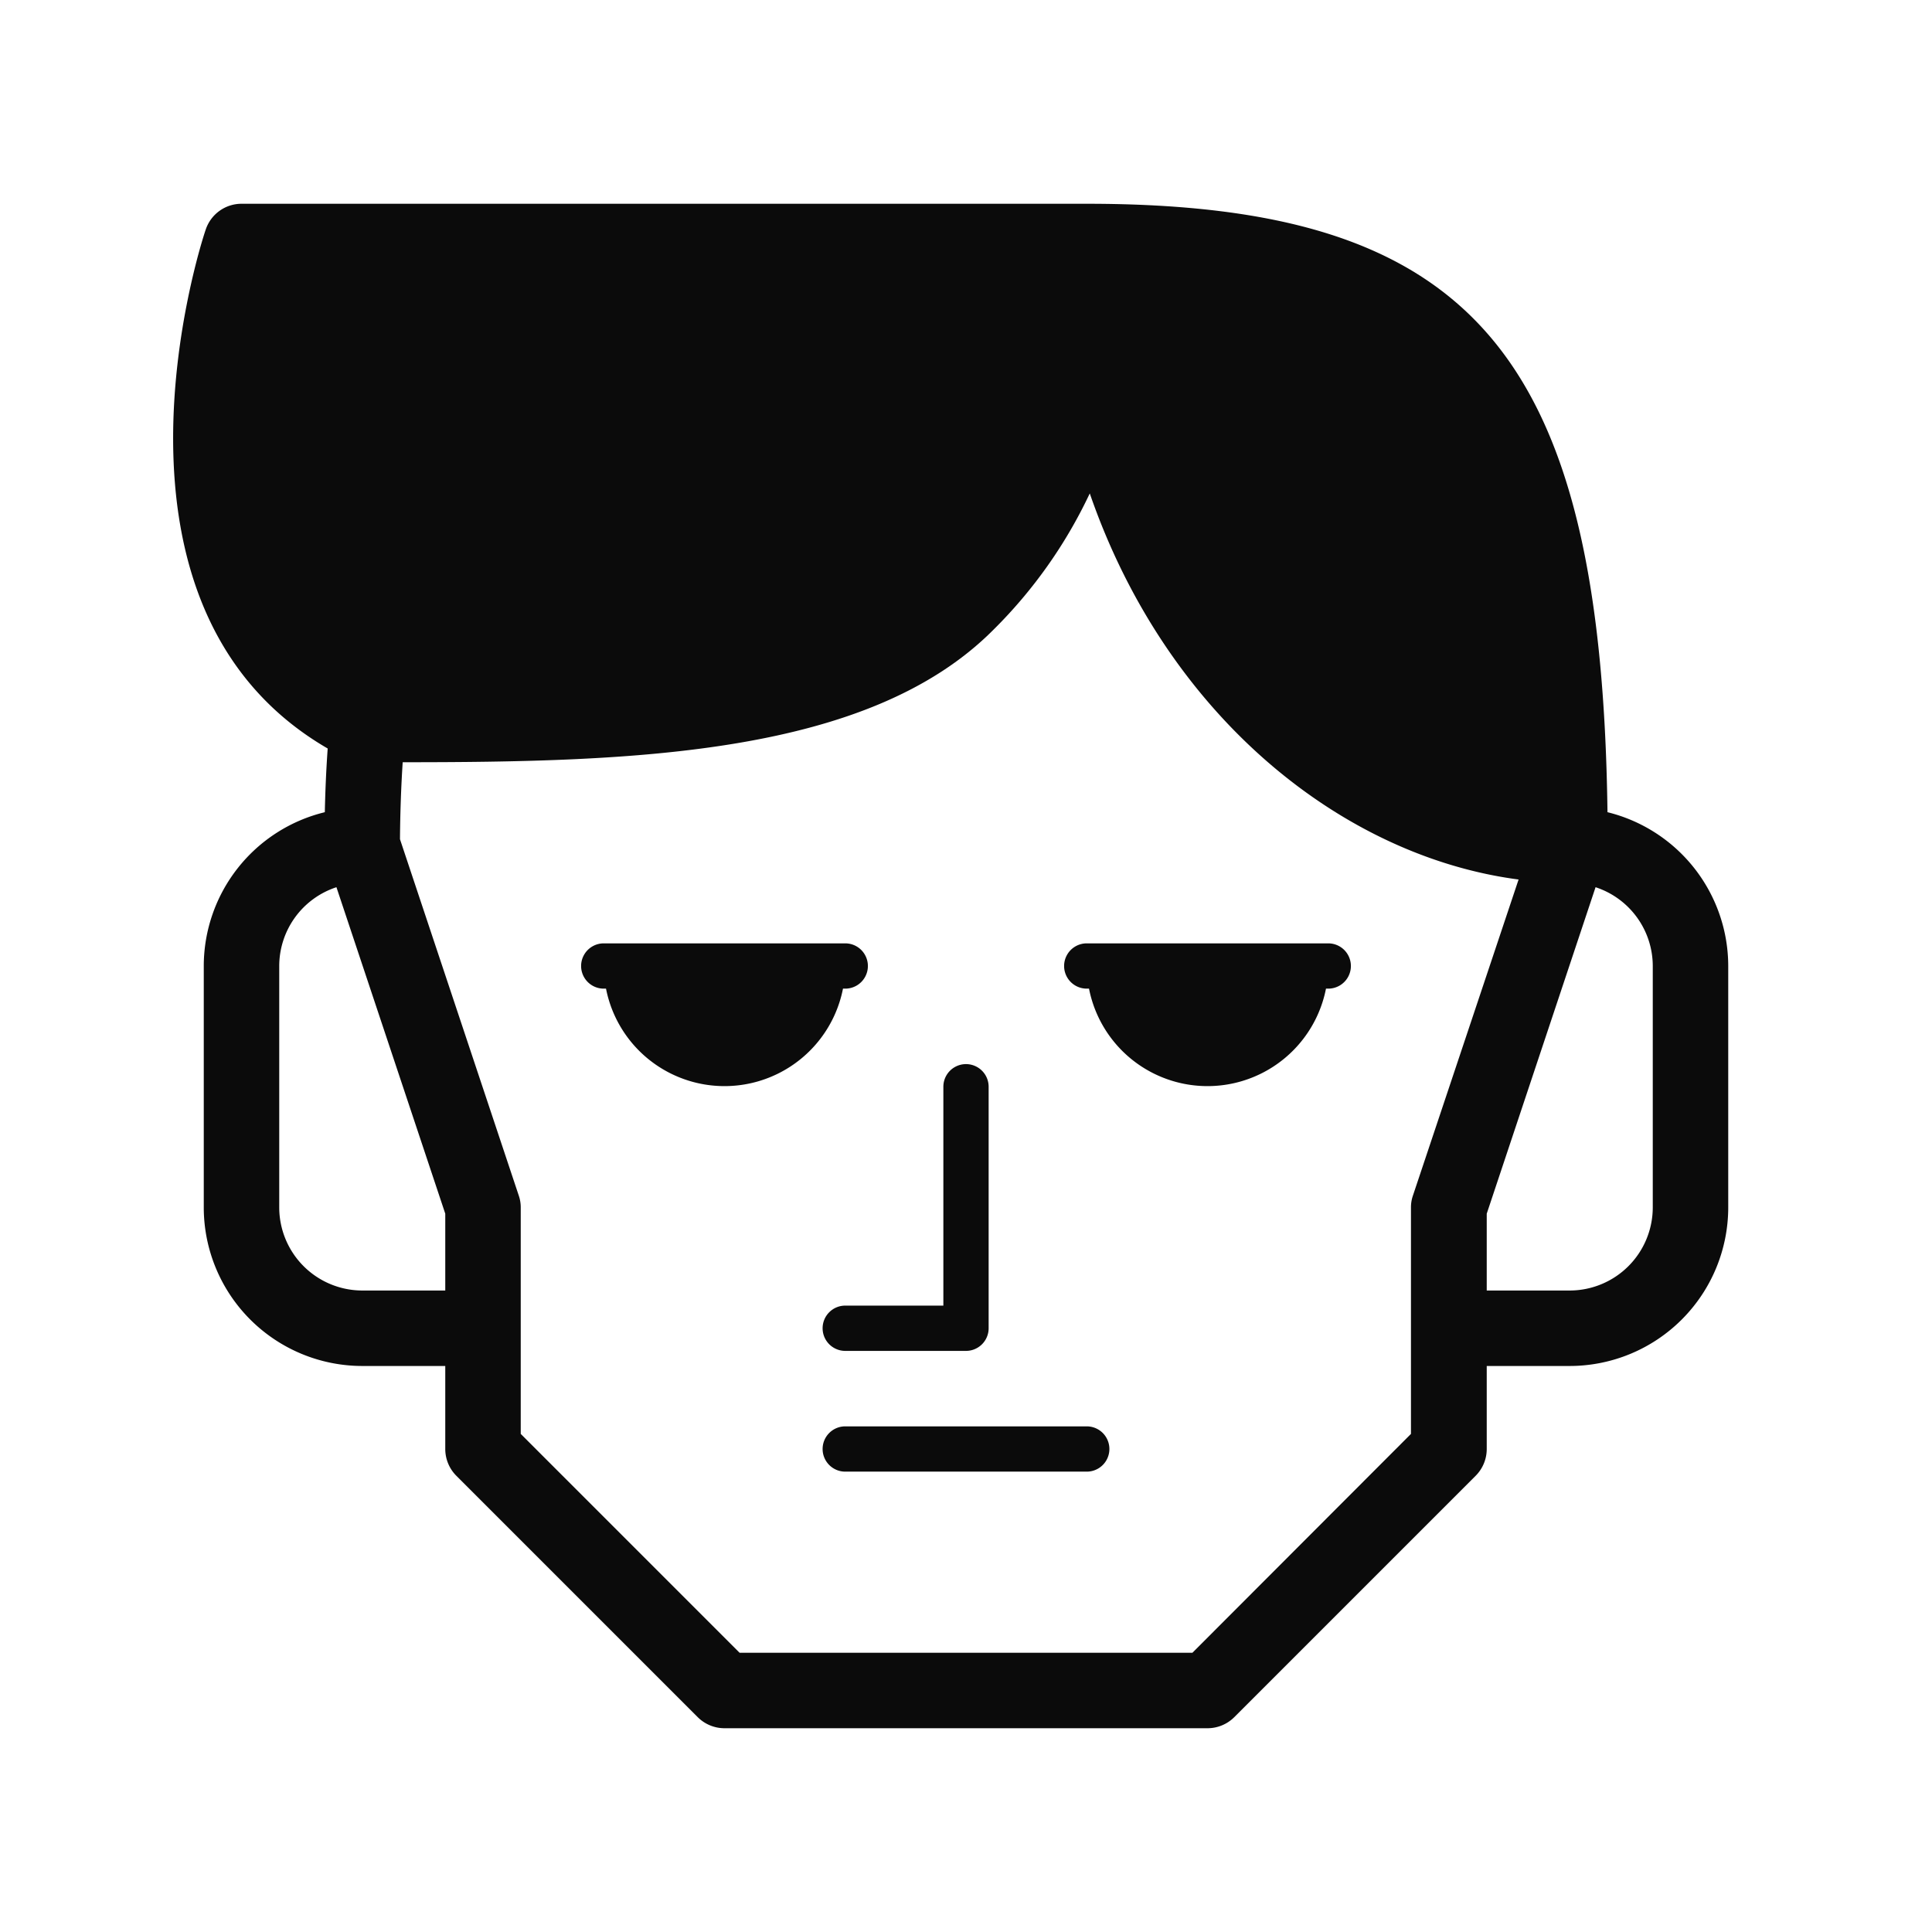<svg xmlns="http://www.w3.org/2000/svg" viewBox="0 0 128 128"><defs><style>.cls-1{fill:none;}.cls-2{fill:#0b0b0b;}</style></defs><g id="OUTLINES_copy_2" data-name="OUTLINES copy 2"><path class="cls-1" d="M98.5,85.5H104a5.51,5.51,0,0,0,5.5-5.5V64a5.5,5.5,0,0,0-3.79-5.22L98.5,80.41Z"/><path class="cls-1" d="M34.5,80V95L49,109.5H79L93.5,95V80a2.38,2.38,0,0,1,.13-.79l7-20.94C89,56.75,77.32,47.52,72.2,32.69a31.75,31.75,0,0,1-6.43,9.08C57.51,50,42.06,50.47,26.68,50.5q-.16,2.45-.18,5.1l7.87,23.61A2.38,2.38,0,0,1,34.5,80ZM72,62.5H88a1.5,1.5,0,0,1,0,3h-.15a8,8,0,0,1-15.7,0H72a1.5,1.5,0,0,1,0-3Zm0,32a1.5,1.5,0,0,1,0,3H56a1.5,1.5,0,0,1,0-3ZM62.5,72a1.5,1.5,0,0,1,3,0V88A1.5,1.5,0,0,1,64,89.5H56a1.5,1.5,0,0,1,0-3h6.5ZM40,62.5H56a1.5,1.5,0,0,1,0,3h-.15a8,8,0,0,1-15.7,0H40a1.5,1.5,0,0,1,0-3Z"/><path class="cls-1" d="M29.5,80.41,22.29,58.78A5.5,5.5,0,0,0,18.5,64V80A5.51,5.51,0,0,0,24,85.5h5.5Z"/><path class="cls-2" d="M30.23,97.77l16,16a2.51,2.51,0,0,0,1.77.73H80a2.51,2.51,0,0,0,1.77-.73l16-16A2.51,2.51,0,0,0,98.5,96V90.5H104A10.51,10.51,0,0,0,114.5,80V64a10.51,10.51,0,0,0-8-10.19C106.1,23.37,97.51,13.5,72,13.5H16a2.5,2.5,0,0,0-2.37,1.71c-.35,1-8.1,25,8.08,34.38-.1,1.41-.16,2.82-.19,4.22A10.5,10.5,0,0,0,13.5,64V80A10.51,10.51,0,0,0,24,90.5h5.5V96A2.51,2.51,0,0,0,30.23,97.77ZM109.5,64V80a5.51,5.51,0,0,1-5.5,5.5H98.5V80.41l7.21-21.63A5.5,5.5,0,0,1,109.5,64ZM26.68,50.5c15.38,0,30.83-.48,39.09-8.73a31.75,31.75,0,0,0,6.43-9.08C77.32,47.52,89,56.75,100.61,58.27l-7,20.94a2.38,2.38,0,0,0-.13.79V95L79,109.5H49L34.5,95V80a2.38,2.38,0,0,0-.13-.79L26.5,55.6Q26.52,52.94,26.68,50.5ZM24,85.5A5.51,5.51,0,0,1,18.5,80V64a5.5,5.5,0,0,1,3.79-5.22L29.5,80.41V85.5Z"/><path class="cls-2" d="M54.5,88A1.5,1.5,0,0,0,56,89.5h8A1.5,1.5,0,0,0,65.5,88V72a1.5,1.5,0,0,0-3,0V86.5H56A1.5,1.5,0,0,0,54.5,88Z"/><path class="cls-2" d="M40,65.5h.15a8,8,0,0,0,15.7,0H56a1.5,1.5,0,0,0,0-3H40a1.5,1.5,0,0,0,0,3Z"/><path class="cls-2" d="M72,65.5h.15a8,8,0,0,0,15.7,0H88a1.5,1.5,0,0,0,0-3H72a1.5,1.5,0,0,0,0,3Z"/><path class="cls-2" d="M54.5,96A1.5,1.5,0,0,0,56,97.5H72a1.5,1.5,0,0,0,0-3H56A1.5,1.5,0,0,0,54.5,96Z"/></g></svg>